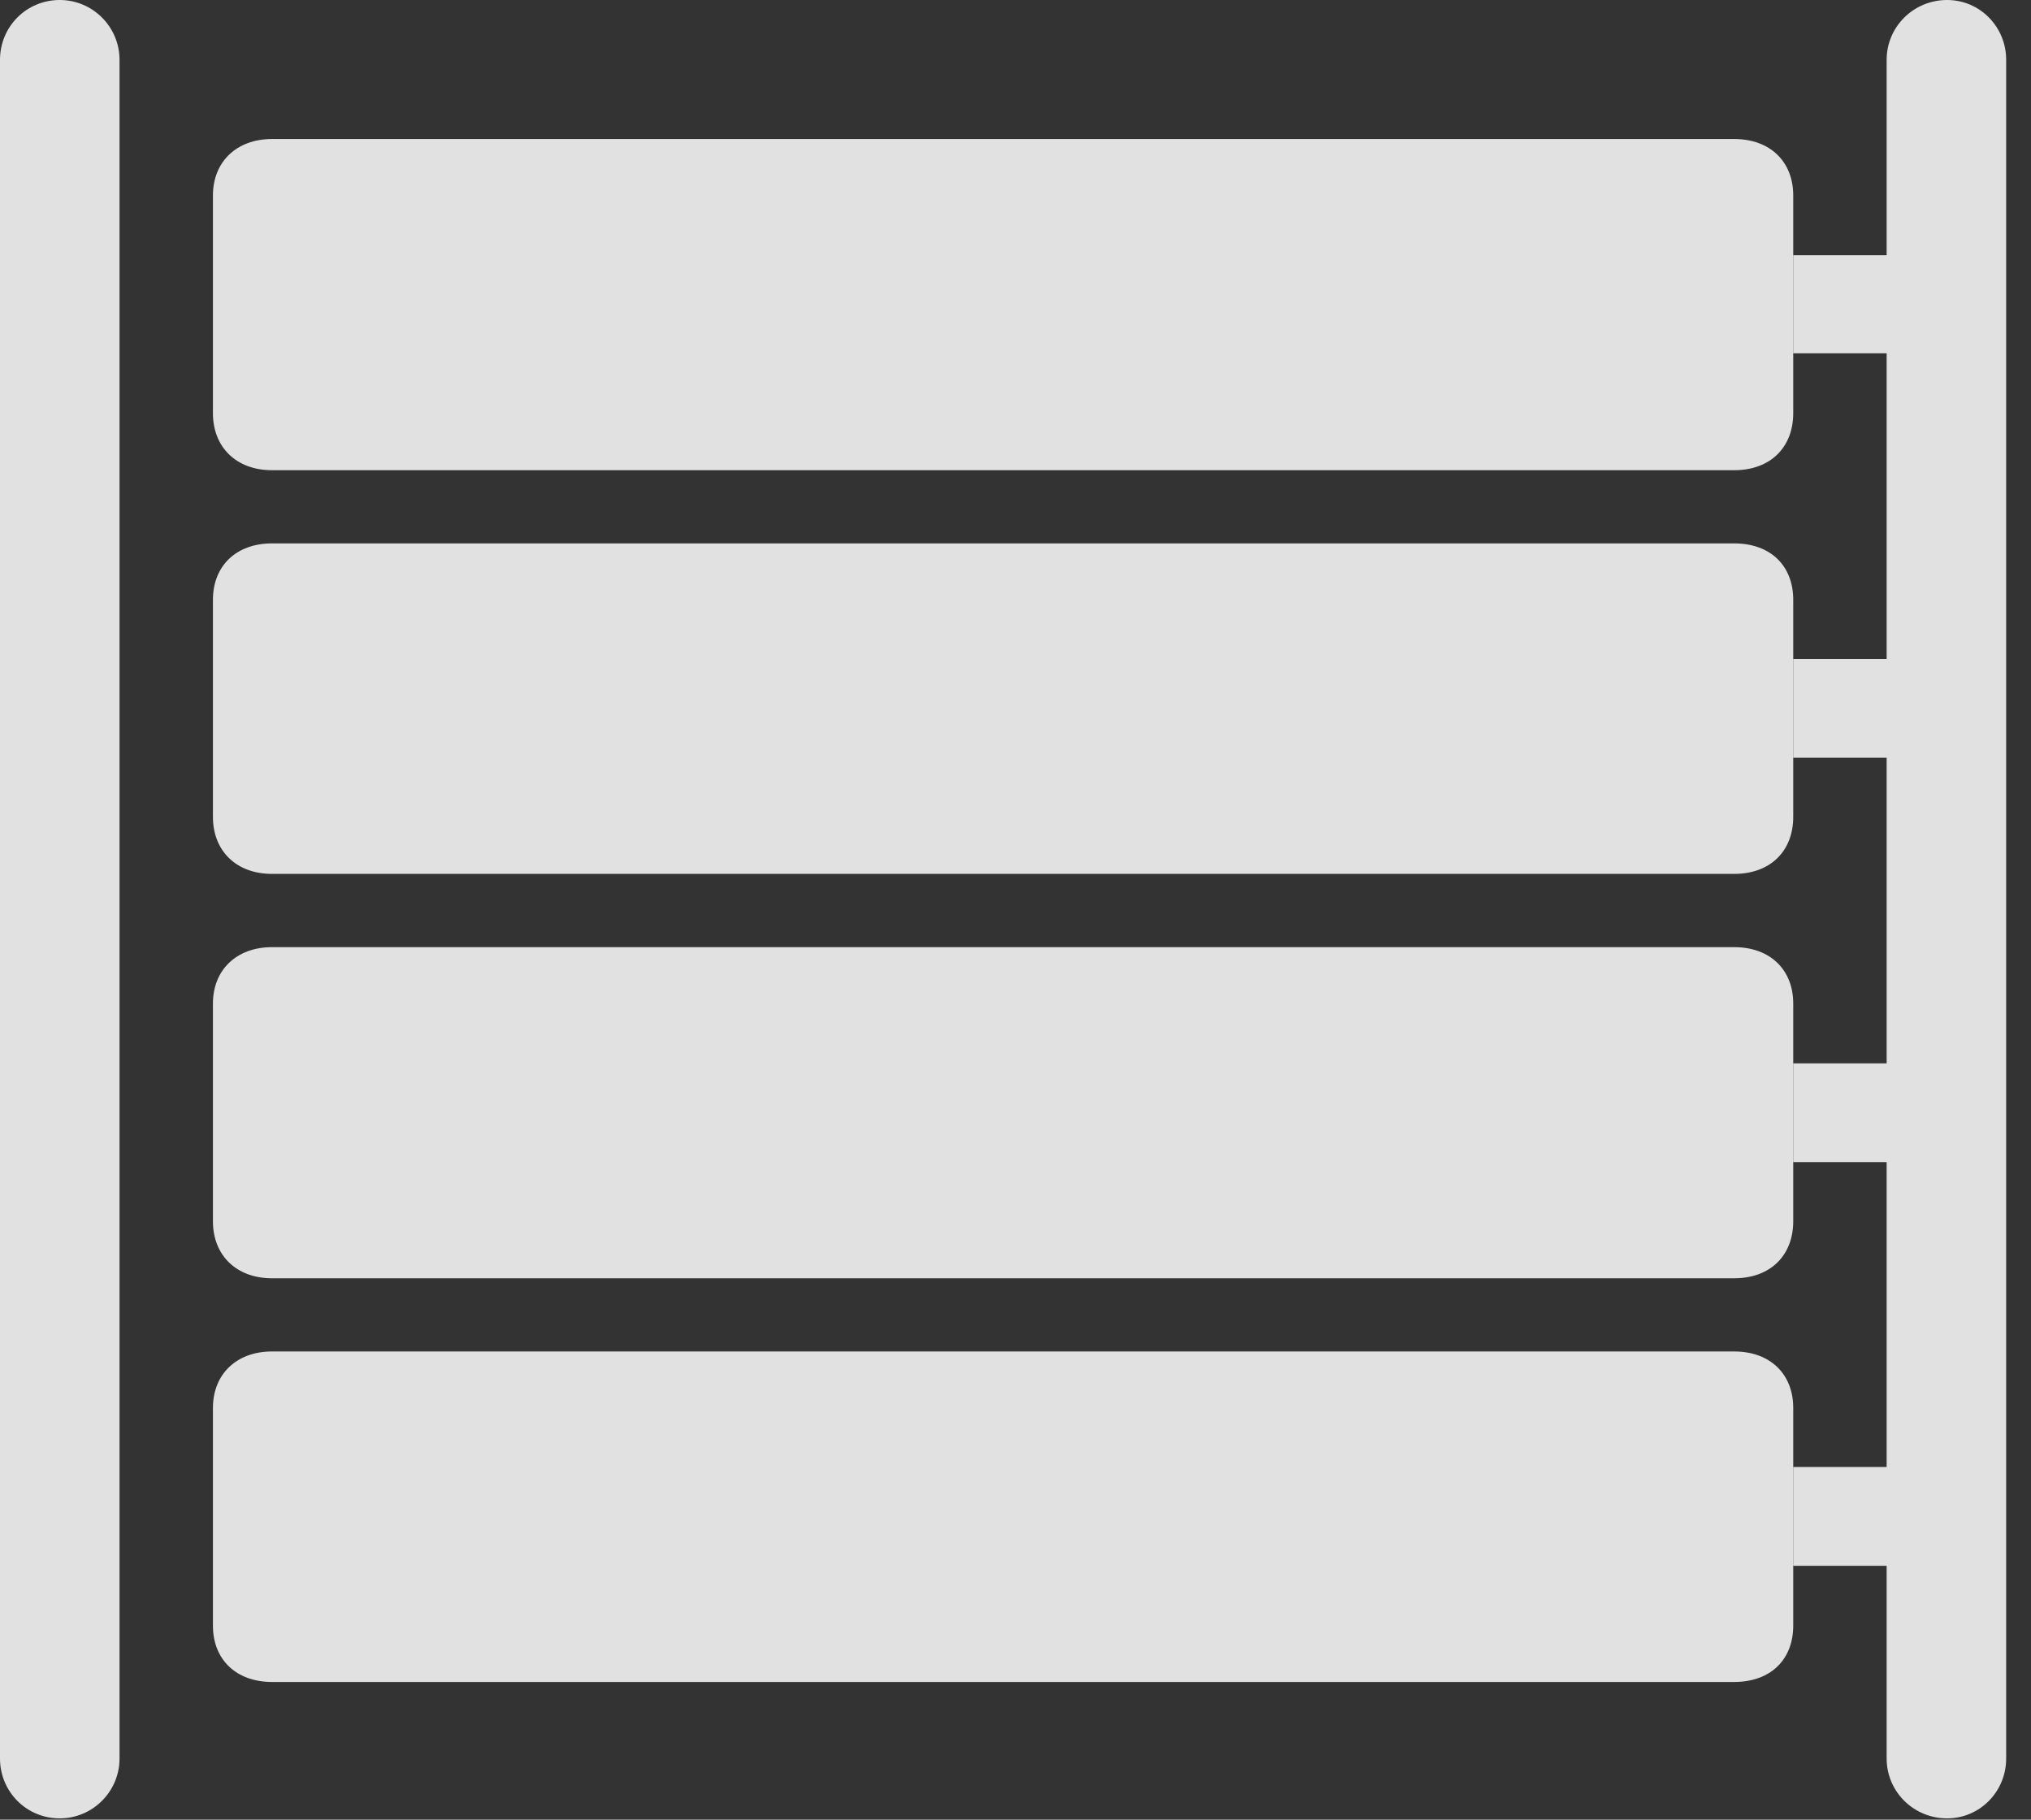 <?xml version="1.0" encoding="UTF-8"?>
<!--Generator: Apple Native CoreSVG 232.5-->
<!DOCTYPE svg
PUBLIC "-//W3C//DTD SVG 1.1//EN"
       "http://www.w3.org/Graphics/SVG/1.1/DTD/svg11.dtd">
<svg version="1.1" xmlns="http://www.w3.org/2000/svg" xmlns:xlink="http://www.w3.org/1999/xlink" width="29.531" height="26.455">
 <rect width="100%" height="100%" fill="#333333" stroke="none"/>
 <g>
  <rect height="26.455" opacity="0" width="29.531" x="0" y="0"/>
  <path d="M1.738 0.869L1.738 25.566C1.738 26.045 1.348 26.436 0.869 26.436C0.381 26.436 0 26.045 0 25.566L0 0.869C0 0.391 0.381 0 0.869 0C1.348 0 1.738 0.391 1.738 0.869ZM29.17 0.869L29.17 25.566C29.17 26.045 28.789 26.436 28.311 26.436C27.822 26.436 27.432 26.045 27.432 25.566L27.432 22.764L26.074 22.764L26.074 21.328L27.432 21.328L27.432 16.895L26.074 16.895L26.074 15.459L27.432 15.459L27.432 11.016L26.074 11.016L26.074 9.58L27.432 9.58L27.432 5.137L26.074 5.137L26.074 3.711L27.432 3.711L27.432 0.869C27.432 0.391 27.822 0 28.311 0C28.789 0 29.17 0.391 29.17 0.869Z" fill="#ffffff" fill-opacity="0.85"/>
  <path d="M3.955 6.836L25.215 6.836C25.742 6.836 26.074 6.504 26.074 6.006L26.074 2.842C26.074 2.354 25.742 2.021 25.215 2.021L3.955 2.021C3.438 2.021 3.096 2.354 3.096 2.842L3.096 6.006C3.096 6.504 3.438 6.836 3.955 6.836ZM3.955 12.705L25.215 12.705C25.742 12.705 26.074 12.373 26.074 11.875L26.074 8.721C26.074 8.223 25.742 7.9 25.215 7.9L3.955 7.9C3.438 7.9 3.096 8.223 3.096 8.721L3.096 11.875C3.096 12.373 3.438 12.705 3.955 12.705ZM3.955 18.584L25.215 18.584C25.742 18.584 26.074 18.252 26.074 17.754L26.074 14.59C26.074 14.102 25.742 13.77 25.215 13.77L3.955 13.77C3.438 13.77 3.096 14.102 3.096 14.59L3.096 17.754C3.096 18.252 3.438 18.584 3.955 18.584ZM3.955 24.453L25.215 24.453C25.742 24.453 26.074 24.131 26.074 23.633L26.074 20.469C26.074 19.98 25.742 19.648 25.215 19.648L3.955 19.648C3.438 19.648 3.096 19.98 3.096 20.469L3.096 23.633C3.096 24.131 3.438 24.453 3.955 24.453Z" fill="#ffffff" fill-opacity="0.85"/>
 </g>
</svg>
